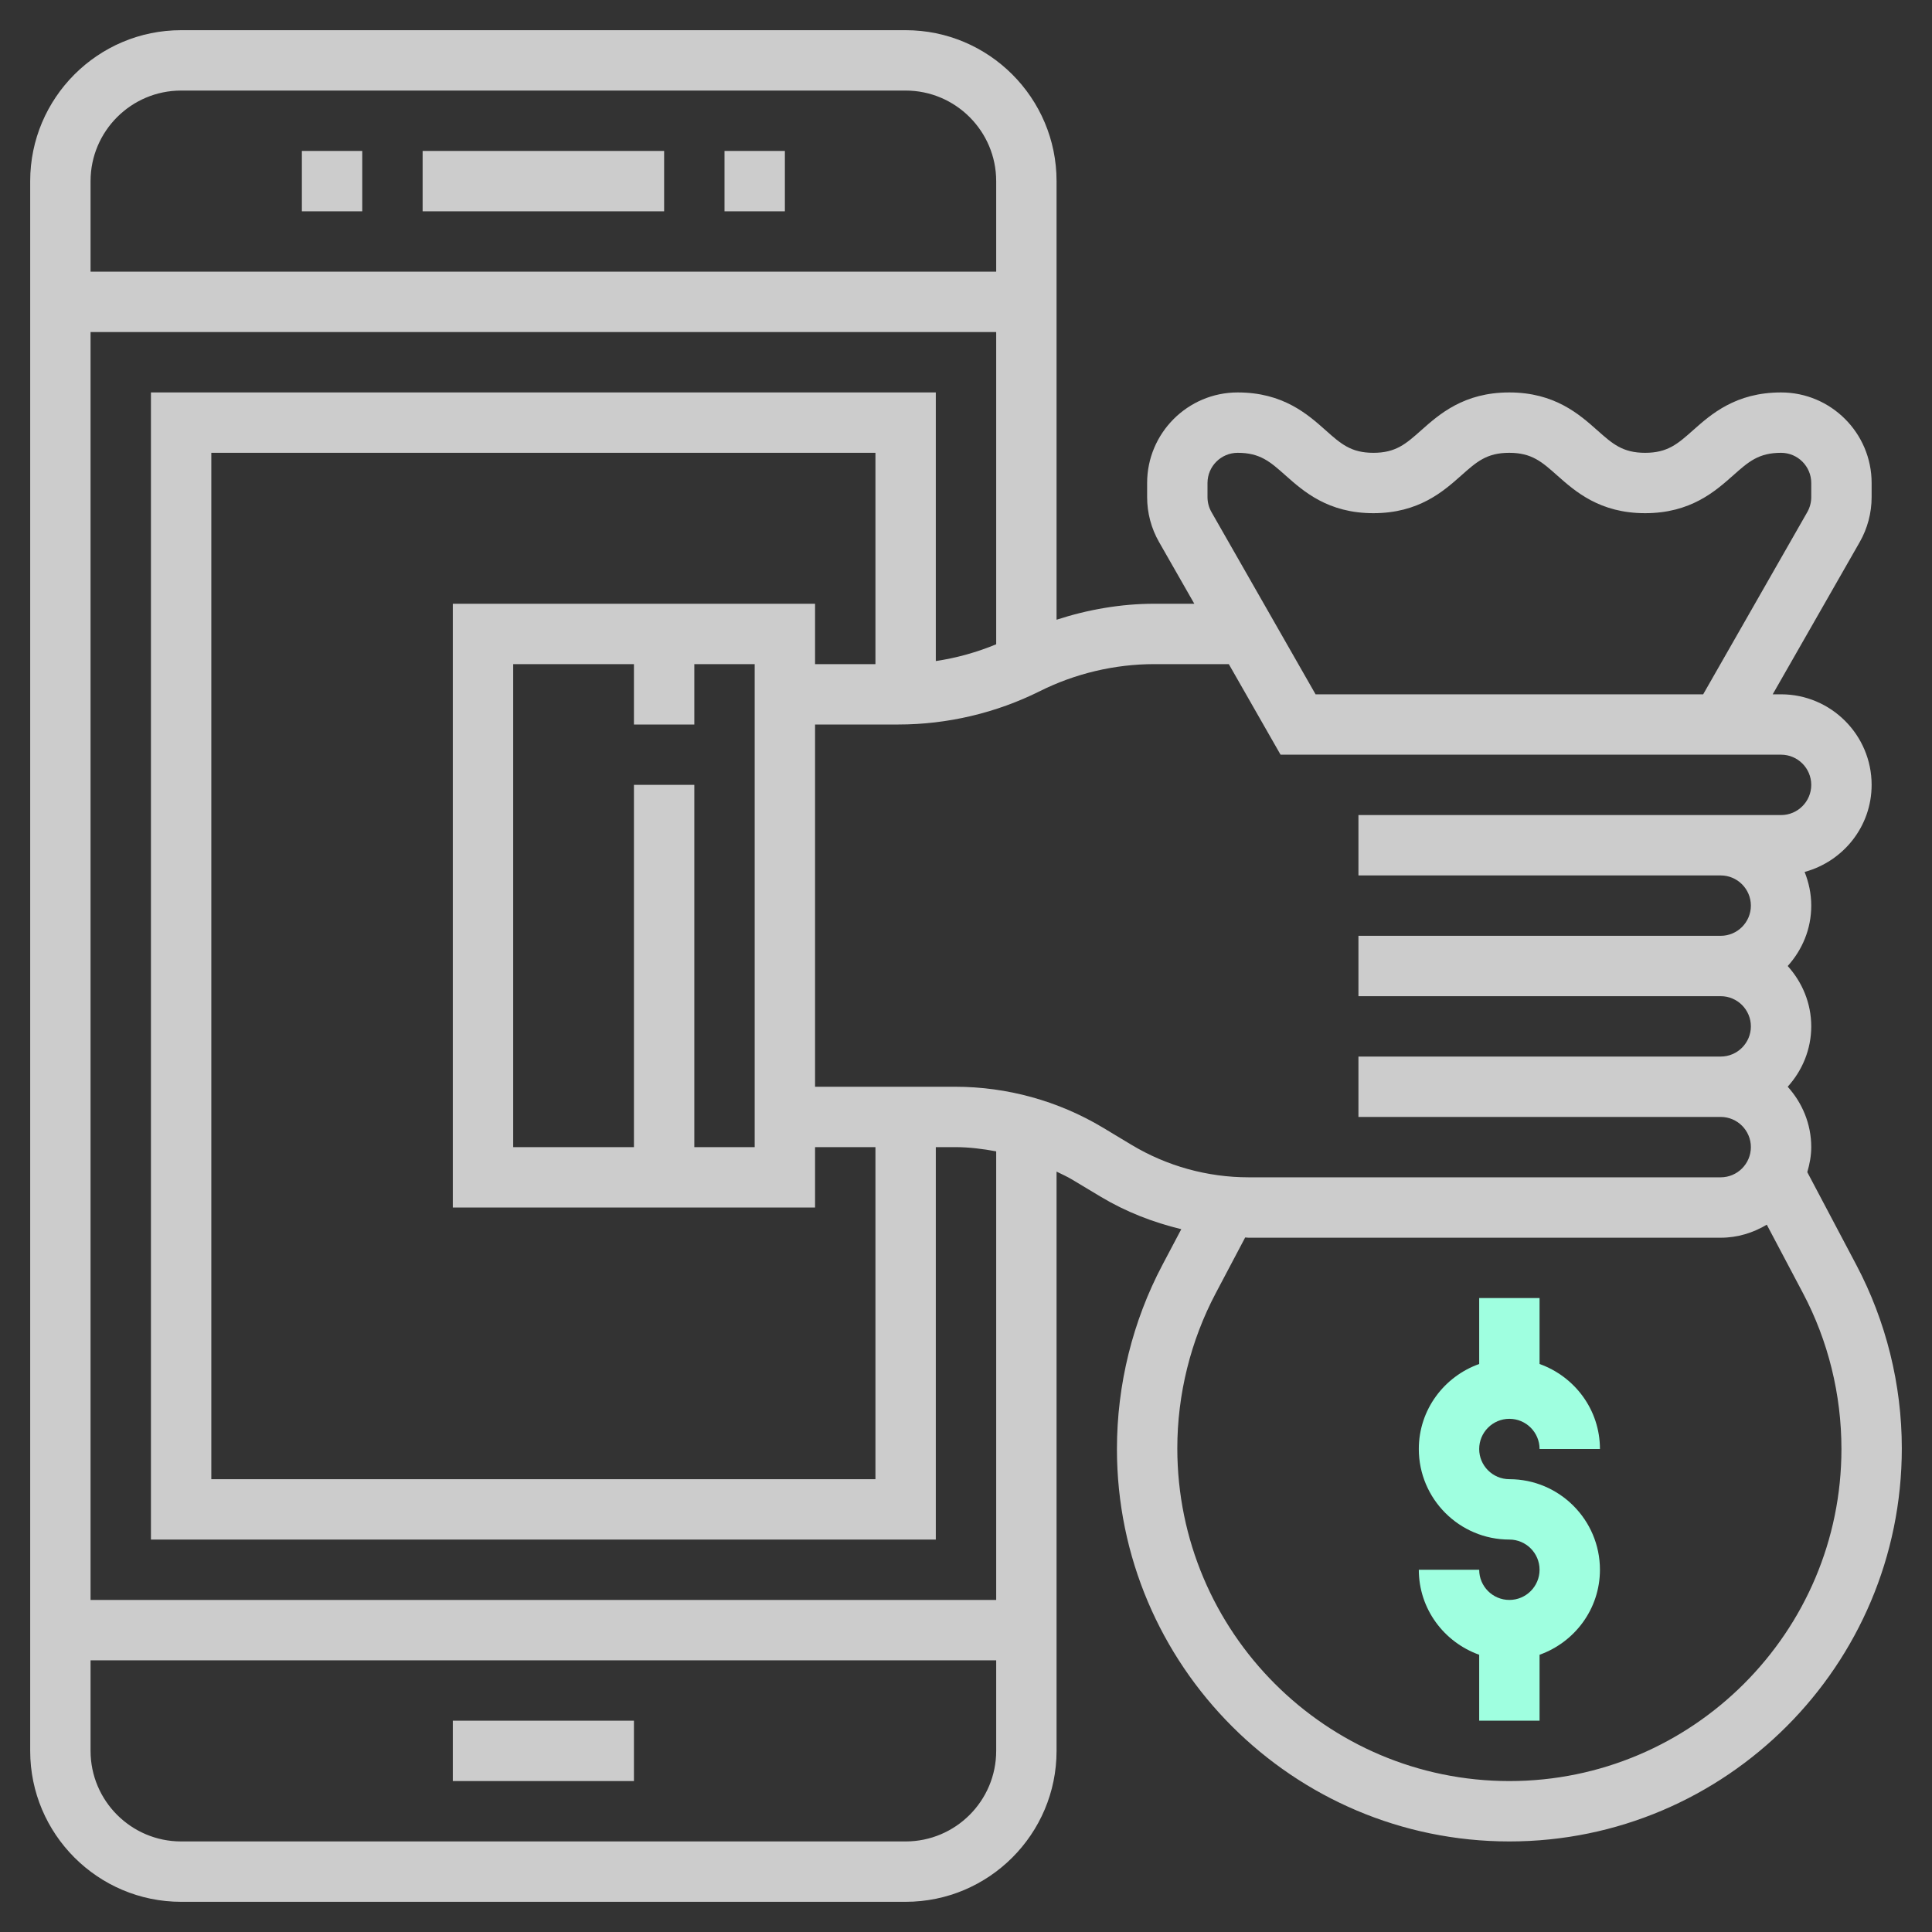 <svg width="64" height="64" xmlns="http://www.w3.org/2000/svg">

 <rect width="100%" height="100%" fill="#333333" stroke="none"/>

 <g>
  <title>background</title>
  <rect fill="none" id="canvas_background" height="402" width="582" y="-1" x="-1"/>
 </g>
 <g>
  <title>Layer 1</title>
  <path fill="#cccccc" id="svg_2" d="m61.493,41.902l-1.624,-3.073c0.077,-0.265 0.131,-0.54 0.131,-0.829c0,-0.771 -0.301,-1.468 -0.78,-2c0.48,-0.532 0.78,-1.229 0.78,-2s-0.301,-1.468 -0.78,-2c0.48,-0.532 0.78,-1.229 0.78,-2c0,-0.395 -0.081,-0.77 -0.22,-1.116c1.275,-0.346 2.22,-1.501 2.22,-2.884c0,-1.654 -1.346,-3 -3,-3l-0.277,0l2.882,-5.042c0.258,-0.452 0.395,-0.967 0.395,-1.489l0,-0.469c0,-1.654 -1.346,-3 -3,-3c-1.506,0 -2.32,0.724 -2.915,1.252c-0.507,0.451 -0.842,0.748 -1.588,0.748c-0.745,0 -1.08,-0.297 -1.587,-0.748c-0.595,-0.528 -1.409,-1.252 -2.915,-1.252c-1.505,0 -2.319,0.724 -2.914,1.252c-0.507,0.451 -0.841,0.748 -1.586,0.748c-0.743,0 -1.077,-0.297 -1.582,-0.747c-0.595,-0.529 -1.408,-1.253 -2.913,-1.253c-1.654,0 -3,1.346 -3,3l0,0.469c0,0.522 0.137,1.037 0.396,1.488l1.167,2.043l-1.327,0c-1.097,0 -2.192,0.19 -3.236,0.529l0,-14.529c0,-2.757 -2.243,-5 -5,-5l-24,0c-2.757,0 -5,2.243 -5,5l0,52c0,2.757 2.243,5 5,5l24,0c2.757,0 5,-2.243 5,-5l0,-19.189c0.171,0.086 0.346,0.162 0.511,0.261l0.949,0.57c0.832,0.499 1.737,0.851 2.672,1.076l-0.625,1.183c-0.986,1.866 -1.507,3.966 -1.507,6.099c0,7.168 5.832,13 13,13s13,-5.832 13,-13.024c0,-2.109 -0.521,-4.209 -1.507,-6.074zm-21.493,-25.902c0,-0.551 0.448,-1 1,-1c0.743,0 1.078,0.297 1.583,0.747c0.595,0.529 1.408,1.253 2.912,1.253c1.505,0 2.319,-0.724 2.914,-1.252c0.507,-0.451 0.841,-0.748 1.586,-0.748s1.08,0.297 1.587,0.748c0.595,0.528 1.409,1.252 2.915,1.252s2.321,-0.724 2.916,-1.252c0.507,-0.451 0.842,-0.748 1.587,-0.748c0.552,0 1,0.449 1,1l0,0.469c0,0.174 -0.046,0.345 -0.132,0.496l-3.448,6.035l-12.84,0l-3.448,-6.036c-0.086,-0.15 -0.132,-0.321 -0.132,-0.495l0,-0.469zm-34,-13l24,0c1.654,0 3,1.346 3,3l0,3l-30,0l0,-3c0,-1.654 1.346,-3 3,-3zm24,58l-24,0c-1.654,0 -3,-1.346 -3,-3l0,-3l30,0l0,3c0,1.654 -1.346,3 -3,3zm3,-8l-30,0l0,-42l30,0l0,10.343c-0.642,0.265 -1.313,0.453 -2,0.555l0,-8.898l-26,0l0,38l26,0l0,-13l0.639,0c0.459,0 0.913,0.057 1.361,0.14l0,14.86zm-18,-33l0,20l12,0l0,-2l2,0l0,11l-22,0l0,-34l22,0l0,7l-2,0l0,-2l-12,0zm6,6l0,12l-4,0l0,-16l4,0l0,2l2,0l0,-2l2,0l0,16l-2,0l0,-12l-2,0zm15.54,11.357c-1.48,-0.888 -3.176,-1.357 -4.901,-1.357l-4.639,0l0,-12l2.764,0c1.617,0 3.237,-0.382 4.684,-1.105c1.17,-0.585 2.48,-0.895 3.789,-0.895l2.469,0l1.714,3l16.58,0c0.552,0 1,0.449 1,1s-0.448,1 -1,1l-2,0l-6,0l-6,0l0,2l6,0l6,0c0.552,0 1,0.449 1,1s-0.448,1 -1,1l-6,0l-6,0l0,2l6,0l6,0c0.552,0 1,0.449 1,1s-0.448,1 -1,1l-12,0l0,2l12,0c0.552,0 1,0.449 1,1s-0.448,1 -1,1l-15.639,0c-1.363,0 -2.703,-0.371 -3.872,-1.072l-0.949,-0.571zm13.46,21.643c-6.065,0 -11,-4.935 -11,-11.024c0,-1.784 0.44,-3.562 1.274,-5.139l0.974,-1.844c0.038,0 0.075,0.008 0.112,0.008l15.64,0c0.56,0 1.078,-0.164 1.527,-0.432l1.199,2.268c0.834,1.577 1.274,3.354 1.274,5.163c0,6.065 -4.935,11 -11,11z"/>
  <path fill="#9fffe0" id="svg_3" d="m50,47c0.552,0 1,0.449 1,1l2,0c0,-1.302 -0.839,-2.402 -2,-2.816l0,-2.184l-2,0l0,2.184c-1.161,0.414 -2,1.514 -2,2.816c0,1.654 1.346,3 3,3c0.552,0 1,0.449 1,1s-0.448,1 -1,1s-1,-0.449 -1,-1l-2,0c0,1.302 0.839,2.402 2,2.816l0,2.184l2,0l0,-2.184c1.161,-0.414 2,-1.514 2,-2.816c0,-1.654 -1.346,-3 -3,-3c-0.552,0 -1,-0.449 -1,-1s0.448,-1 1,-1z"/>
  <rect fill="#cccccc" id="svg_4" y="5" x="14" width="8" height="2"/>
  <rect fill="#cccccc" id="svg_5" y="5" x="24" width="2" height="2"/>
  <rect fill="#cccccc" id="svg_6" y="5" x="10" width="2" height="2"/>
  <rect fill="#cccccc" id="svg_7" y="57" x="15" width="6" height="2"/>
 </g>
</svg>
